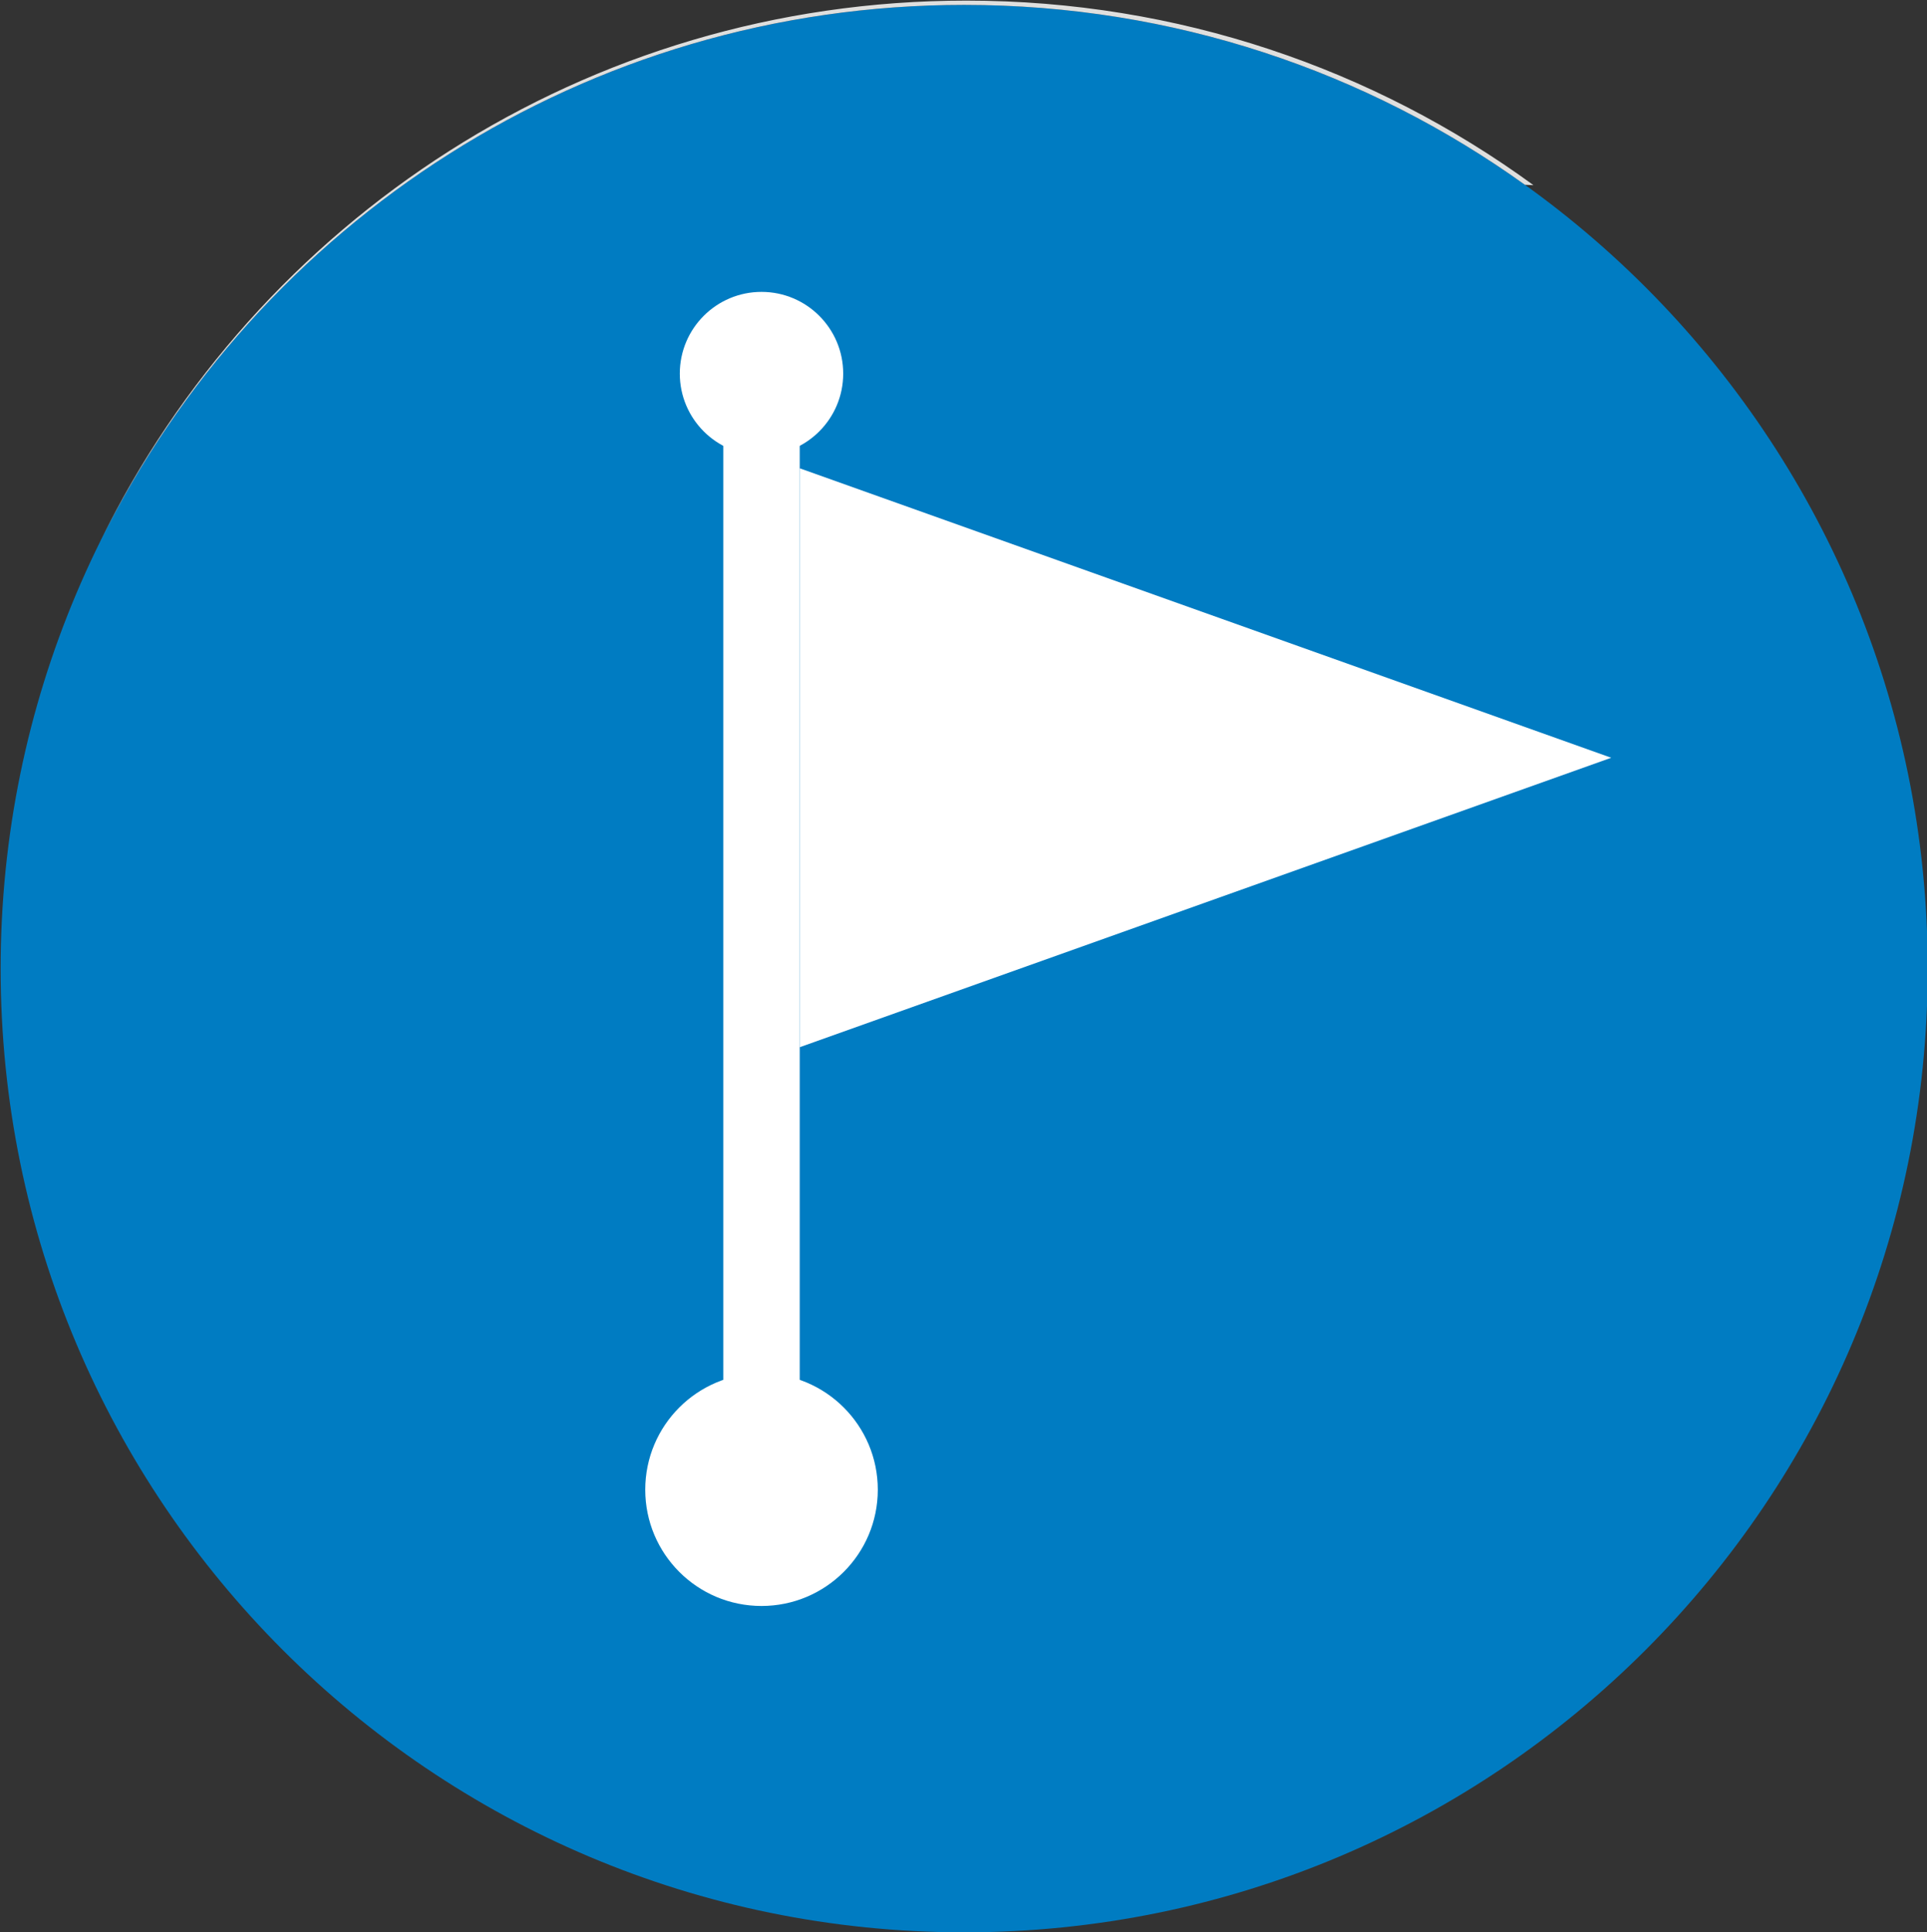 <?xml version="1.0" encoding="UTF-8" standalone="no"?>
<!DOCTYPE svg PUBLIC "-//W3C//DTD SVG 1.1//EN" "http://www.w3.org/Graphics/SVG/1.1/DTD/svg11.dtd">
<svg width="100%" height="100%" viewBox="0 0 2061 2066" version="1.1" xmlns="http://www.w3.org/2000/svg" xmlns:xlink="http://www.w3.org/1999/xlink" xml:space="preserve" xmlns:serif="http://www.serif.com/" style="fill-rule:evenodd;clip-rule:evenodd;stroke-linejoin:round;stroke-miterlimit:2;">
    <rect x="0" y="0" width="2061" height="2066" fill="#333333" stroke="none"/>
    <g transform="matrix(1,0,0,1,-34499.6,-9320.85)">
        <g transform="matrix(4.167,0,0,4.167,26344.3,1240.1)">
            <path d="M2451.9,2187.79C2451.9,2324.37 2341.18,2435.1 2204.59,2435.1C2068,2435.1 1957.28,2324.37 1957.28,2187.79C1957.28,2051.2 2068,1940.48 2204.59,1940.48C2341.18,1940.48 2451.9,2051.2 2451.9,2187.79Z" style="fill:rgb(0,124,194);fill-rule:nonzero;"/>
        </g>
        <g transform="matrix(4.167,0,0,4.167,26344.3,1240.1)">
            <path d="M1982.87,2078.12C2023.07,1995.96 2107.5,1939.38 2205.13,1939.38C2259.55,1939.38 2309.87,1956.96 2350.71,1986.74C2349.97,1986.71 2349.25,1986.68 2348.52,1986.65C2307.98,1957.59 2258.28,1940.48 2204.59,1940.48C2107.39,1940.48 2023.28,1996.55 1982.87,2078.12Z" style="fill:rgb(223,223,222);fill-rule:nonzero;"/>
        </g>
        <g transform="matrix(4.167,0,0,4.167,26344.3,1240.1)">
            <rect x="2142.77" y="2035.1" width="19.61" height="286.41" style="fill:white;fill-rule:nonzero;"/>
        </g>
        <g transform="matrix(4.167,0,0,4.167,26344.3,1240.1)">
            <path d="M2173.54,2035.1C2173.54,2046.68 2164.15,2056.07 2152.57,2056.07C2140.99,2056.07 2131.6,2046.68 2131.6,2035.1C2131.6,2023.52 2140.99,2014.13 2152.57,2014.13C2164.15,2014.13 2173.54,2023.52 2173.54,2035.1Z" style="fill:white;fill-rule:nonzero;"/>
        </g>
        <g transform="matrix(4.167,0,0,4.167,26344.3,1240.1)">
            <path d="M2370.67,2133.68L2162.38,2207.96L2162.38,2059.4L2370.67,2133.68Z" style="fill:white;fill-rule:nonzero;"/>
        </g>
        <g transform="matrix(4.167,0,0,4.167,26344.3,1240.1)">
            <path d="M2182.42,2321.51C2182.42,2337.99 2169.05,2351.35 2152.57,2351.35C2136.09,2351.35 2122.73,2337.99 2122.73,2321.51C2122.73,2305.03 2136.09,2291.67 2152.57,2291.67C2169.05,2291.67 2182.42,2305.03 2182.42,2321.51Z" style="fill:white;fill-rule:nonzero;"/>
        </g>
    </g>
</svg>
